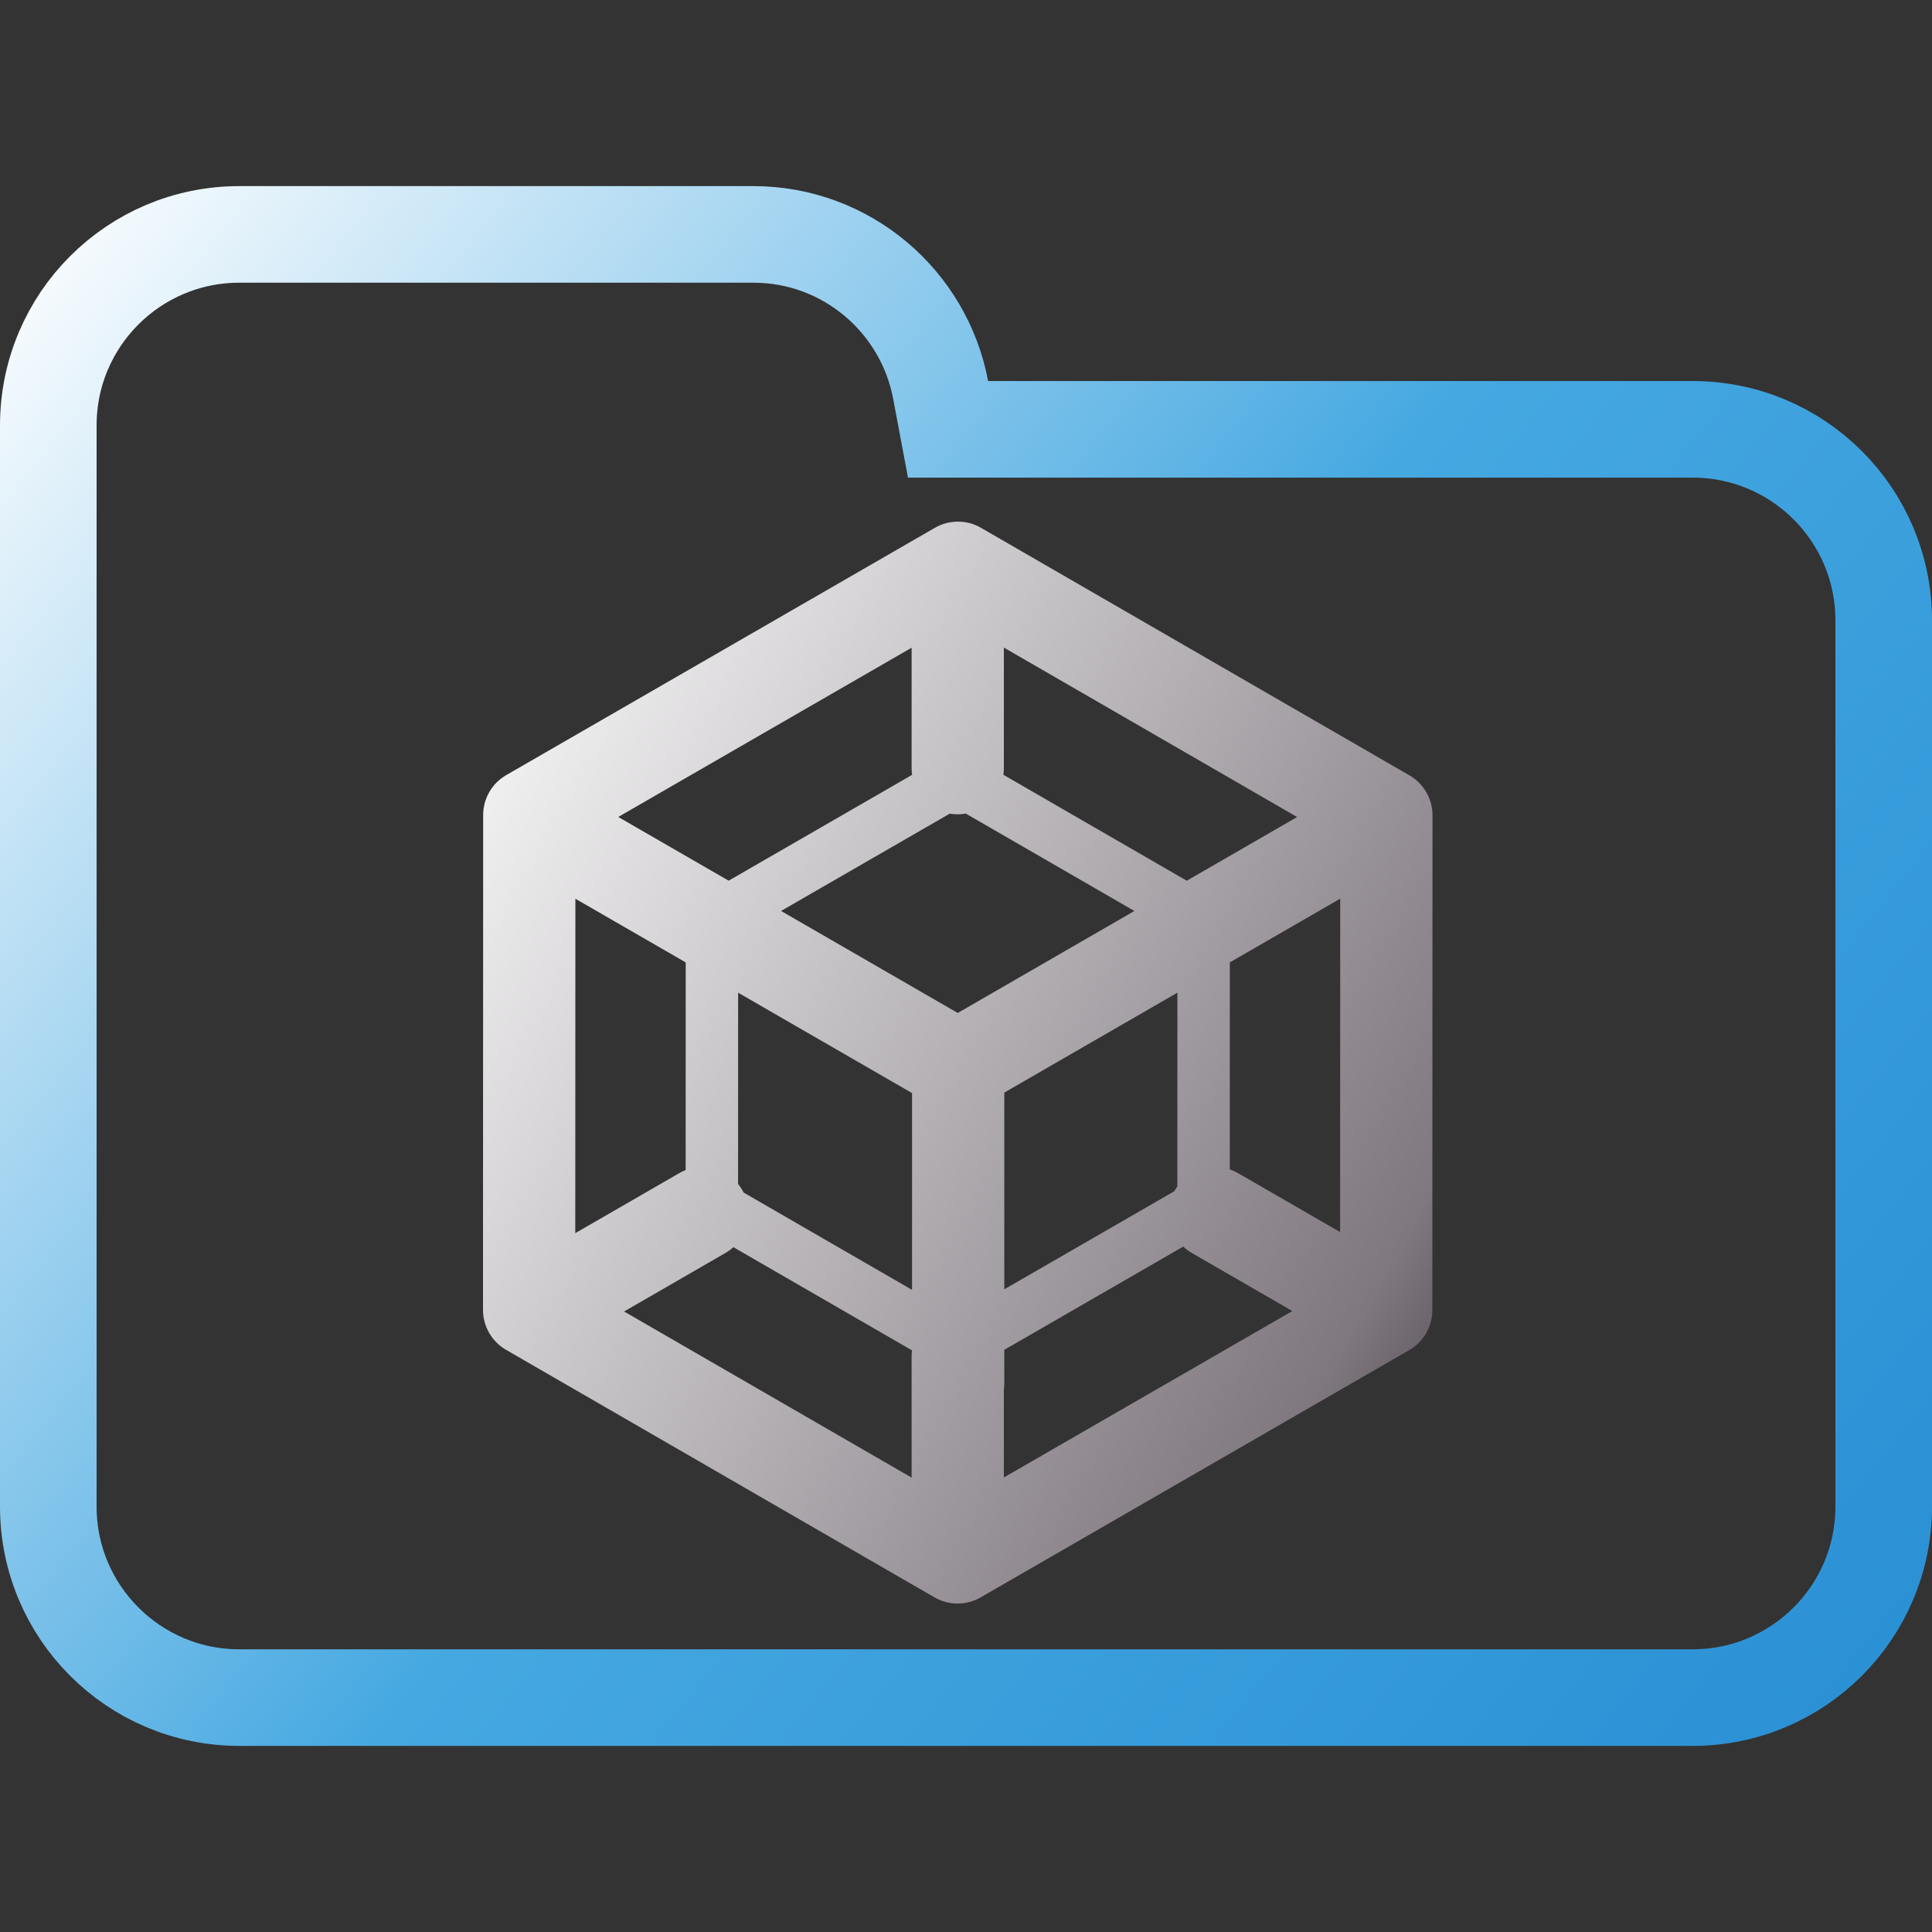 <svg width="100" height="100" viewBox="0 0 100 100" fill="none" xmlns="http://www.w3.org/2000/svg">
<rect x="0" y="0" width="100" height="100" fill="#333333" stroke="none"/>
<g clip-path="url(#clip0_106_2188)">
<path d="M48.688 20.184L49.071 22.223H51.145H87.615C93.072 22.223 97.5 26.647 97.5 32.108V77.982C97.5 83.438 93.071 87.867 87.615 87.867H12.385C6.927 87.867 2.5 83.438 2.5 77.982V42.203V32.108V22.018C2.5 16.557 6.926 12.133 12.385 12.133H38.991C43.815 12.133 47.826 15.597 48.688 20.184Z" stroke="url(#paint0_linear_106_2188)" stroke-width="5"/>
<path fill-rule="evenodd" clip-rule="evenodd" d="M50.776 27.32C50.037 26.893 49.127 26.893 48.388 27.32L26.203 40.119C25.464 40.545 25.008 41.333 25.008 42.186L25 67.799C25 68.652 25.454 69.44 26.193 69.867L48.37 82.68C49.109 83.106 50.019 83.107 50.758 82.68L72.943 69.881C73.682 69.455 74.138 68.667 74.138 67.814L74.146 42.201C74.146 41.348 73.691 40.56 72.953 40.133L50.776 27.32ZM35.158 60.721L29.776 63.828L29.782 46.518L35.493 49.815L35.489 60.562C35.377 60.605 35.266 60.658 35.158 60.721ZM38.49 61.726C38.468 61.682 38.444 61.638 38.419 61.595C38.354 61.482 38.282 61.377 38.202 61.28L38.205 51.381L47.207 56.578V66.763L38.49 61.726ZM37.96 64.553C37.835 64.667 37.697 64.768 37.545 64.856L32.303 67.882L47.185 76.481V70.207C47.185 70.101 47.192 69.997 47.206 69.895L37.96 64.553ZM51.982 69.867V71.598C51.982 71.707 51.975 71.815 51.96 71.92V76.474L66.893 67.859L61.691 64.856C61.526 64.761 61.377 64.649 61.244 64.523L51.982 69.867ZM60.939 61.404C60.896 61.465 60.855 61.529 60.817 61.595C60.805 61.616 60.793 61.637 60.782 61.658L51.982 66.735V56.553L60.943 51.38L60.939 61.404ZM63.653 60.527C63.798 60.577 63.941 60.641 64.079 60.721L69.364 63.772L69.37 46.514L63.656 49.813L63.653 60.527ZM61.427 45.586L67.139 42.289L51.96 33.519V39.762C51.96 39.877 51.952 39.991 51.936 40.103L61.427 45.586ZM49.16 42.114C49.294 42.137 49.432 42.149 49.573 42.149C49.716 42.149 49.856 42.136 49.992 42.112L58.715 47.152L49.573 52.431L40.428 47.151L49.16 42.114ZM47.21 40.106C47.194 39.994 47.185 39.879 47.185 39.762V33.526L32.001 42.286L37.715 45.584L47.21 40.106Z" fill="url(#paint1_linear_106_2188)"/>
</g>
<defs>
<linearGradient id="paint0_linear_106_2188" x1="1.17766e-07" y1="10" x2="100" y2="90" gradientUnits="userSpaceOnUse">
<stop offset="0.01" stop-color="white"/>
<stop offset="0.51" stop-color="#45A8E1"/>
<stop offset="1" stop-color="#298FD4"/>
</linearGradient>
<linearGradient id="paint1_linear_106_2188" x1="25.011" y1="27.196" x2="86.126" y2="61.818" gradientUnits="userSpaceOnUse">
<stop stop-color="white"/>
<stop offset="0.849" stop-color="#7F787F"/>
<stop offset="0.983" stop-color="#4B454B"/>
</linearGradient>
<clipPath id="clip0_106_2188">
<rect width="100" height="100" fill="white"/>
</clipPath>
</defs>
</svg>
